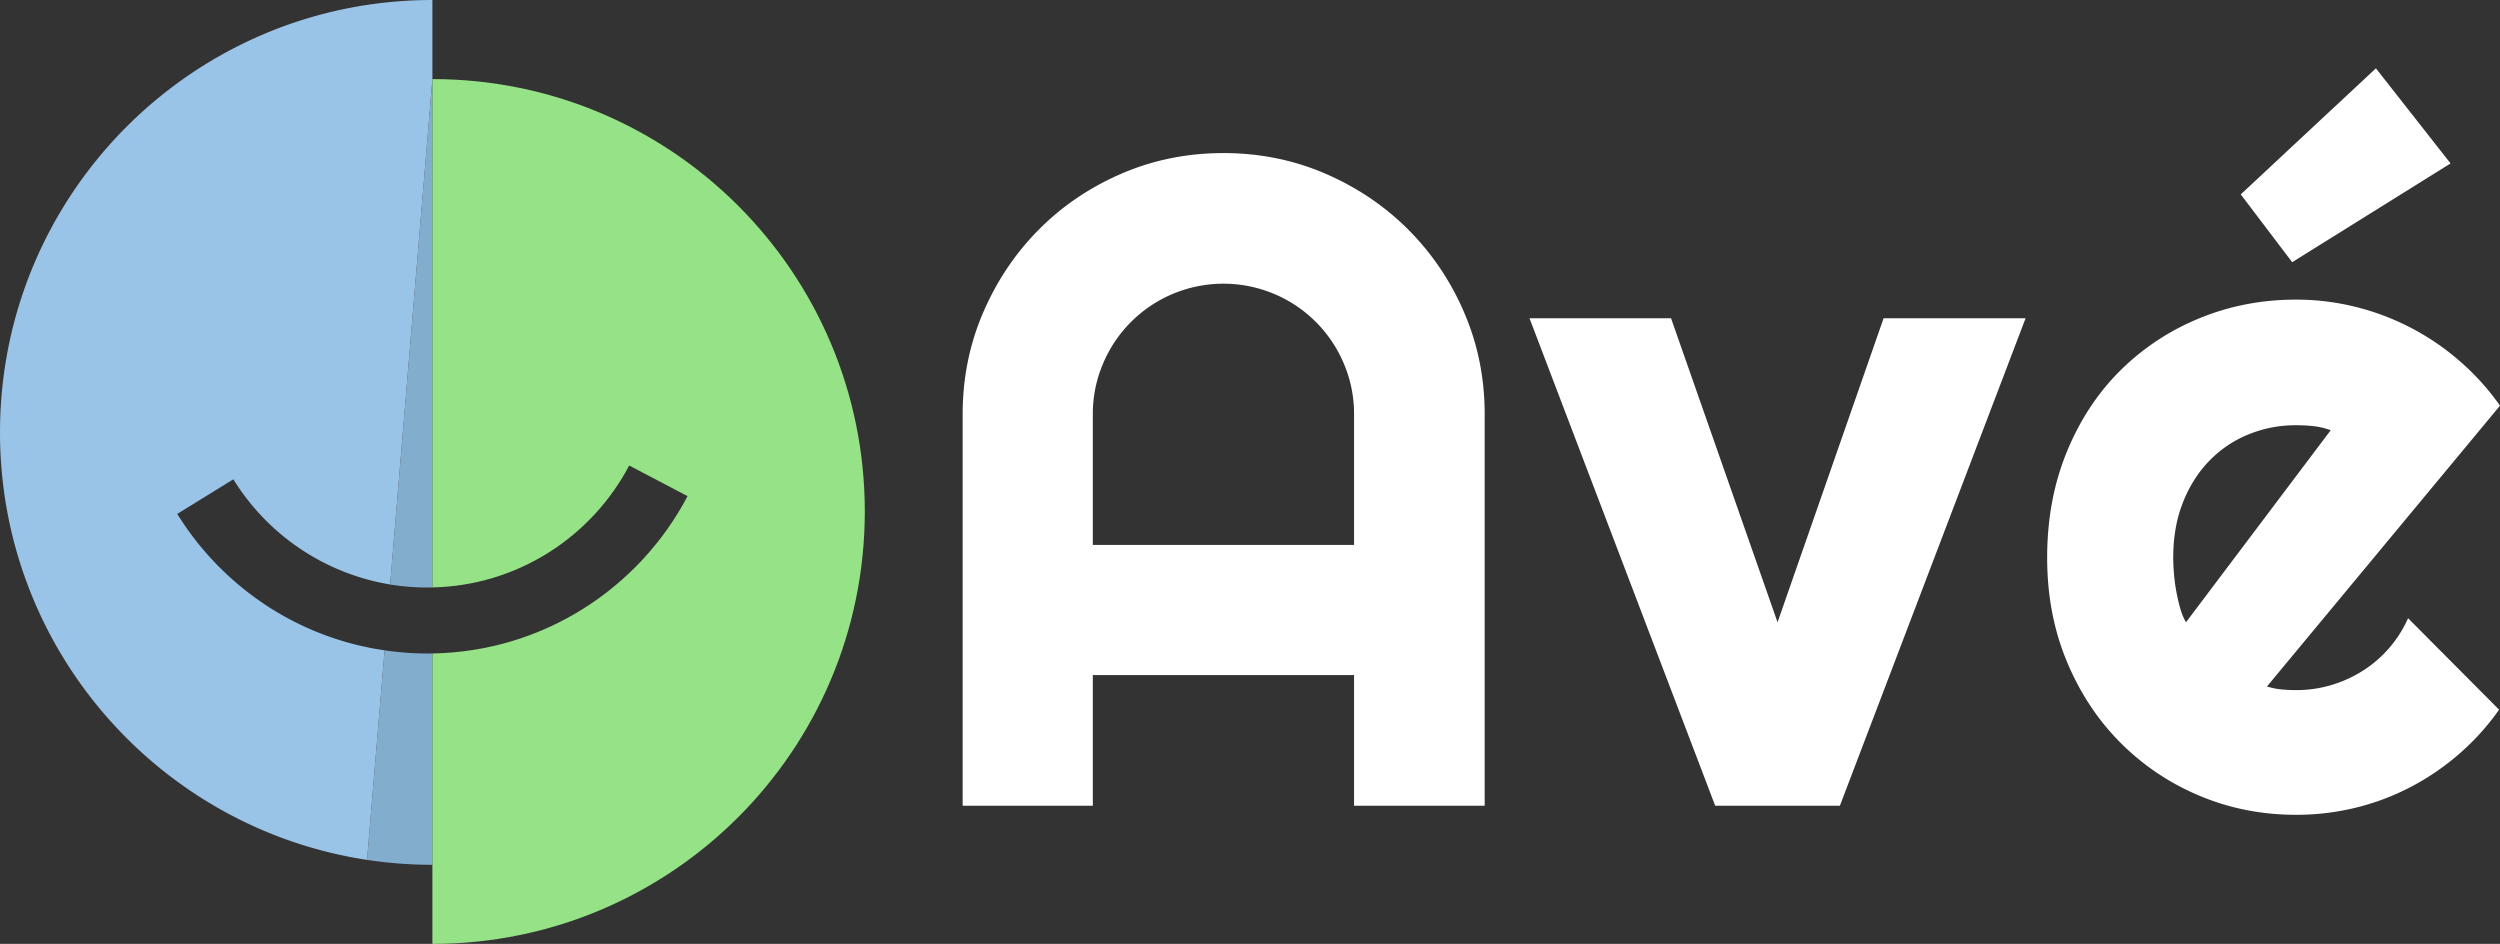 <svg id="Layer_1" data-name="Layer 1" xmlns="http://www.w3.org/2000/svg" viewBox="0 0 3151.57 1189.884"><rect x="0" y="0" width="3151.57" height="1189.884" fill="#333333" stroke="none"/><defs><style>.cls-1{fill:#83adcc;}.cls-2{fill:#99c3e7;}.cls-3{fill:#96e286;}.cls-4{fill:#fff;}</style></defs><title>svg file w</title><path class="cls-1" d="M556.1,859.846v266.411a548.207,548.207,0,0,1-82.394-6.203l22.123-264.189q1.357.193,2.714.387a367.08,367.08,0,0,0,51.148,3.645C551.835,859.898,553.954,859.871,556.1,859.846Z" transform="translate(-11 -36.058)"/><path class="cls-1" d="M556.1,135.744V776.599c-2.145.051-4.264.077-6.41.077A292.131,292.131,0,0,1,508.286,773.73c-1.835-.259-3.696-.543-5.505-.853Z" transform="translate(-11 -36.058)"/><path class="cls-2" d="M556.1,36.058v99.685L502.781,772.877A287.951,287.951,0,0,1,305.169,640.291l-70.712,43.627c56.342,91.001,150.883,155.95,261.371,171.948l-22.123,264.189C211.765,1080.356,11,854.186,11,581.158,11,430.637,72.02,294.354,170.645,195.73,269.296,97.078,405.577,36.058,556.1,36.058Z" transform="translate(-11 -36.058)"/><path class="cls-3" d="M1101.199,680.843c0,150.522-61.02,286.803-159.645,385.428-98.651,98.651-234.932,159.671-385.454,159.671V859.846c139.667-2.378,260.545-82.162,321.642-198.336l-73.555-38.612C756.968,712.581,663.822,774.247,556.1,776.599V135.744c150.522,0,286.803,61.02,385.454,159.671C1040.179,394.04,1101.199,530.321,1101.199,680.843Z" transform="translate(-11 -36.058)"/><path class="cls-4" d="M1882.635,1051.758H1717.963V887.102H1388.651v164.656H1224.557V558.351q0-68.273,25.812-128.234,25.828-59.953,70.281-104.703,44.461-44.742,104.422-70.562,59.953-25.828,128.234-25.828,68.25,0,128.219,25.828,59.953,25.828,104.719,70.562a332.753,332.753,0,0,1,70.562,104.703q25.828,59.953,25.828,128.234Zm-164.672-328.75V558.351a160.884,160.884,0,0,0-12.906-63.969,164.306,164.306,0,0,0-87.781-87.781,164.98,164.98,0,0,0-127.938,0,164.305,164.305,0,0,0-87.781,87.781,160.613,160.613,0,0,0-12.906,63.969V723.008Z" transform="translate(-11 -36.058)"/><path class="cls-4" d="M2173.221,1051.758,1939.143,437.289H2117.58l134.25,383.25,133.672-383.25h179l-234.078,614.469Z" transform="translate(-11 -36.058)"/><path class="cls-4" d="M2868.82,901.445a88.696,88.696,0,0,0,18.344,3.719q9.188.867,18.375.859a154.338,154.338,0,0,0,44.172-6.297,159.48,159.48,0,0,0,39.875-18.078,148.468,148.468,0,0,0,33.281-28.688,150.753,150.753,0,0,0,23.812-37.578l114.75,115.312a308.927,308.927,0,0,1-50.219,55.656,316.192,316.192,0,0,1-61.391,41.891,306.955,306.955,0,0,1-69.422,26.094,314.799,314.799,0,0,1-74.859,8.891q-64.828,0-121.922-24.094a308.017,308.017,0,0,1-99.828-67.125q-42.75-43.031-67.406-102.406-24.68-59.391-24.672-130.531,0-72.844,24.672-133.094,24.656-60.234,67.406-102.703a305.162,305.162,0,0,1,99.828-65.969q57.094-23.531,121.922-23.531a308.481,308.481,0,0,1,75.156,9.188,314.88,314.88,0,0,1,131.391,68.547,311.367,311.367,0,0,1,50.484,55.938Zm80.328-323.016a90.745,90.745,0,0,0-21.531-5.156,205.292,205.292,0,0,0-22.078-1.156,156.583,156.583,0,0,0-60.531,11.766,144.168,144.168,0,0,0-49.344,33.562q-20.953,21.797-32.984,52.5-12.047,30.703-12.047,69.125,0,8.625.859,19.516a220.207,220.207,0,0,0,2.859,22.078q2.016,11.203,4.875,21.516a79.378,79.378,0,0,0,7.469,18.359ZM2900.57,366.585l-64.828-85.484,170.391-158.922,94.094,119.906Z" transform="translate(-11 -36.058)"/></svg>